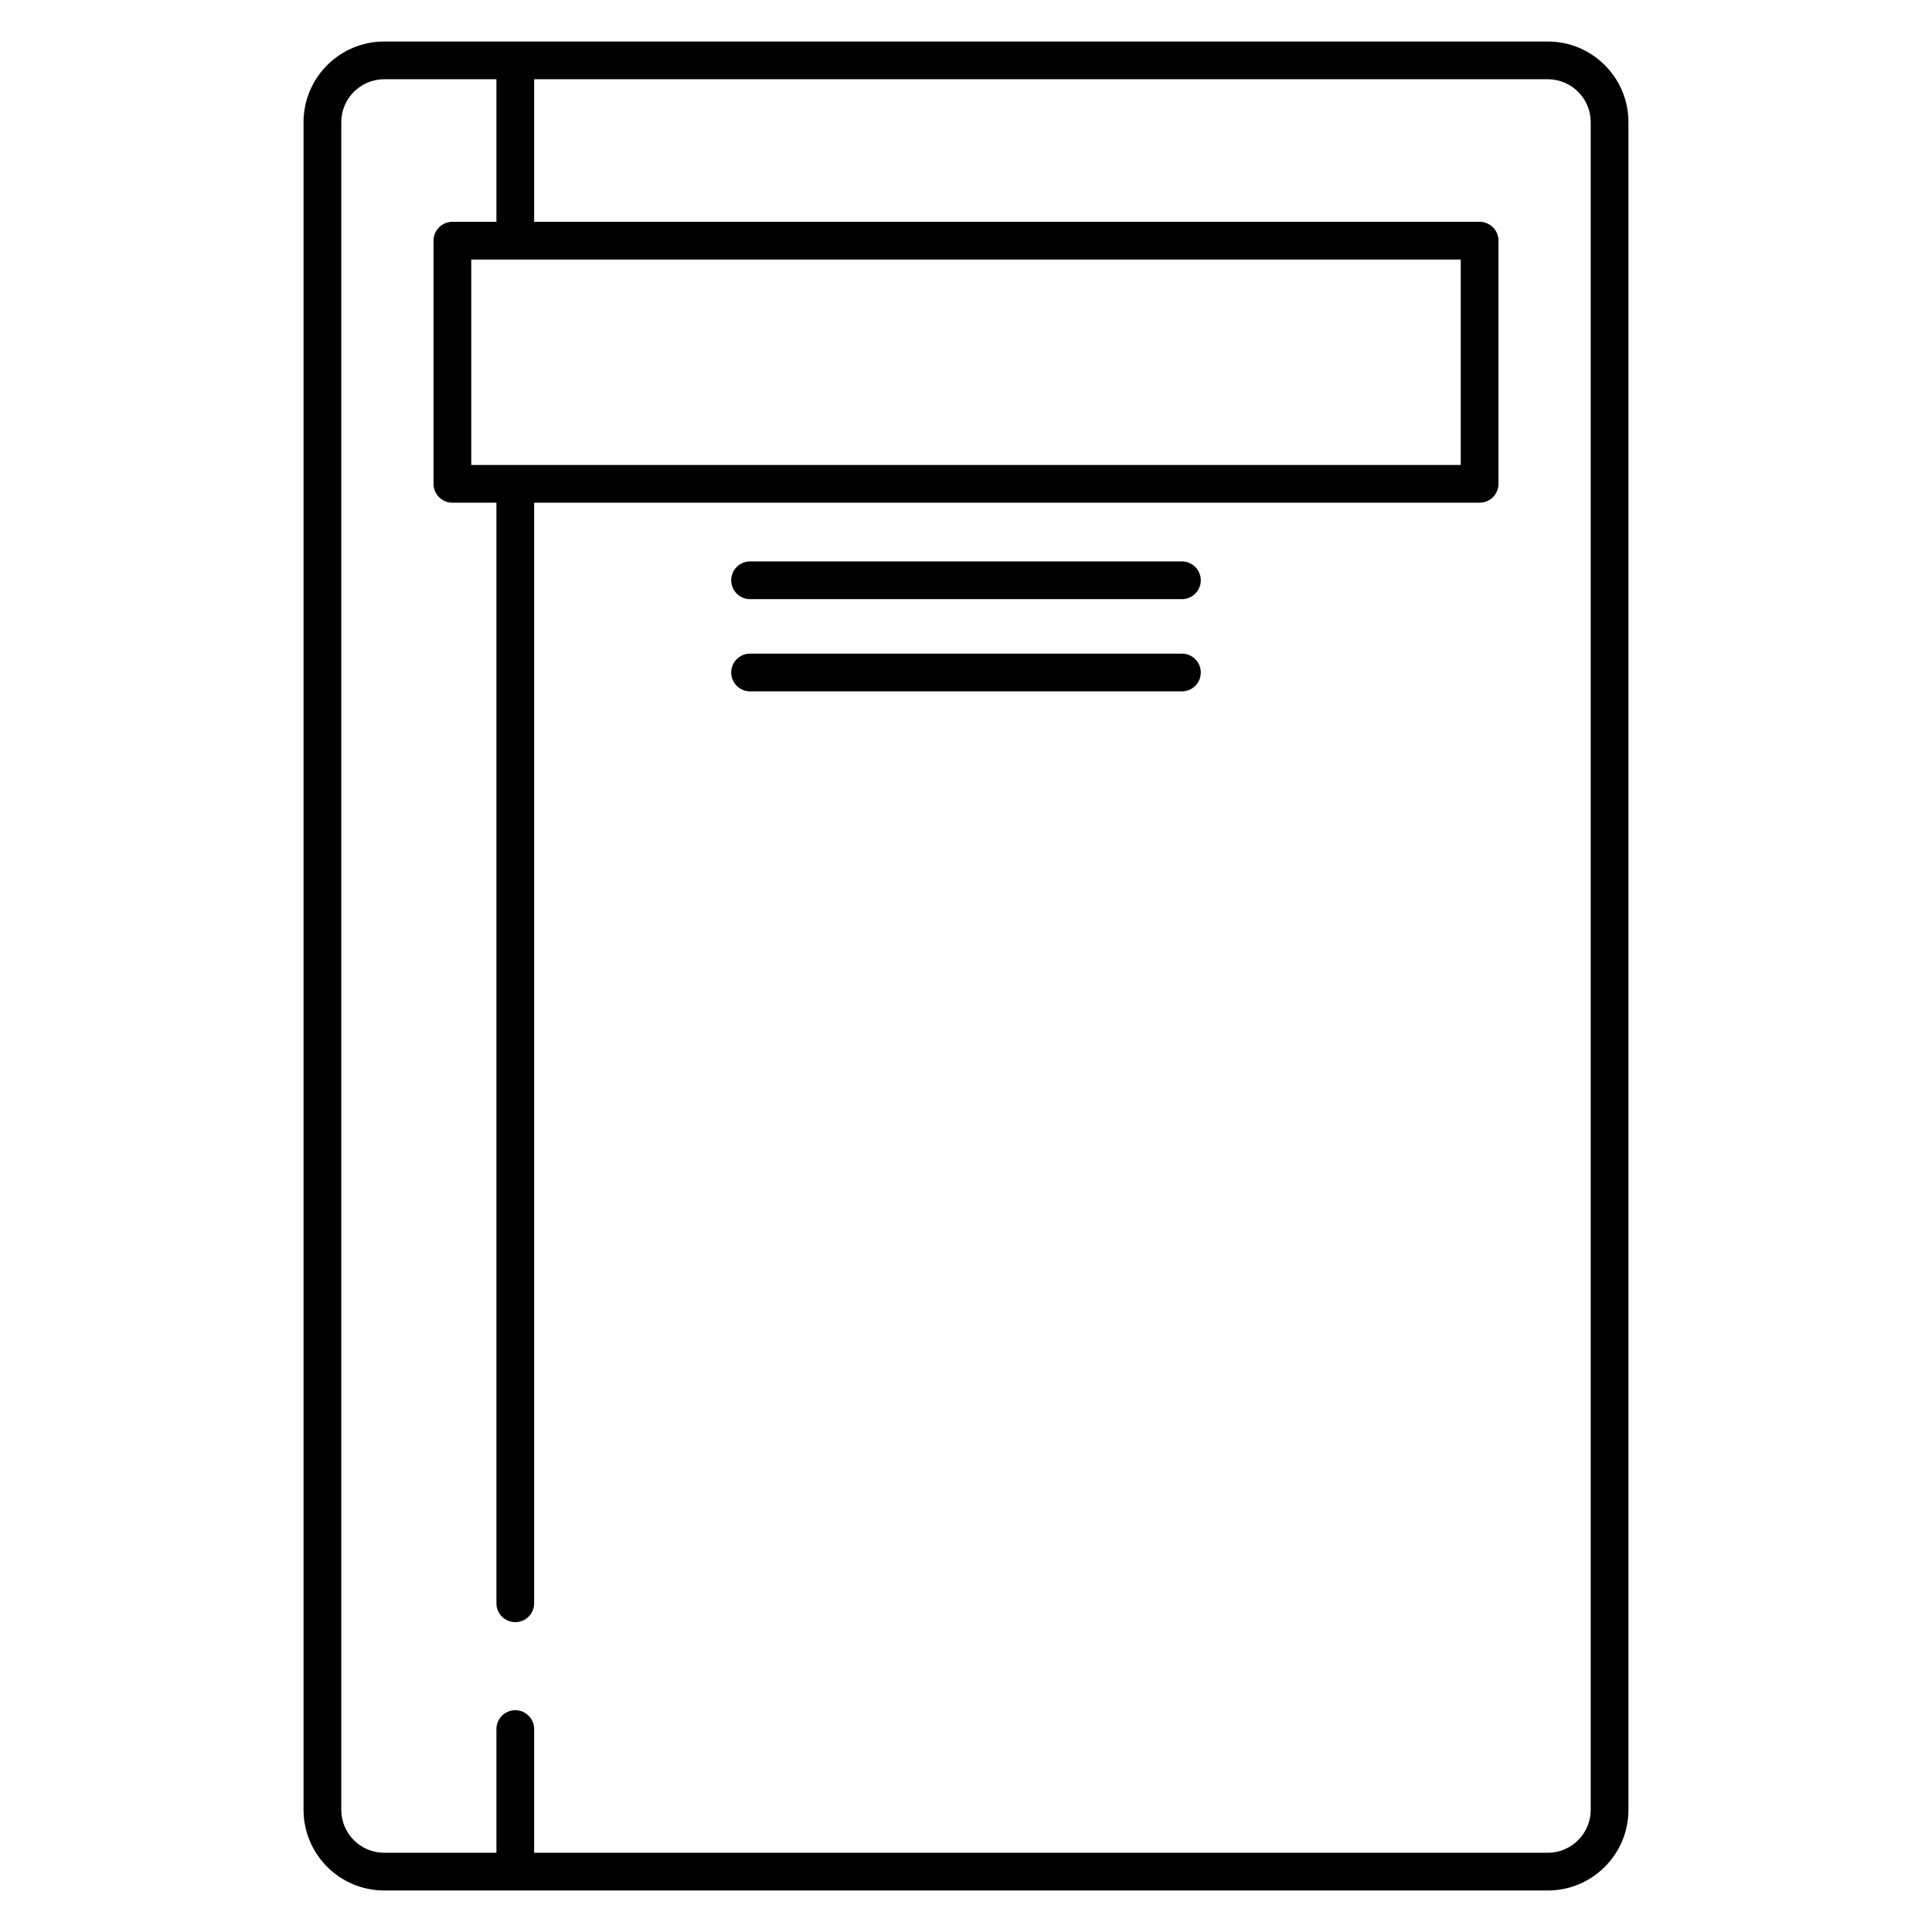<?xml version="1.0" ?><!DOCTYPE svg  PUBLIC '-//W3C//DTD SVG 1.1//EN'  'http://www.w3.org/Graphics/SVG/1.1/DTD/svg11.dtd'><svg xmlns="http://www.w3.org/2000/svg" xmlns:xlink="http://www.w3.org/1999/xlink" xmlns:serif="http://www.serif.com/" width="100%" height="100%" viewBox="0 0 512 512" version="1.1" xml:space="preserve" style="fill-rule:evenodd;clip-rule:evenodd;stroke-linejoin:round;stroke-miterlimit:2;"><g transform="matrix(1,0,0,1,0,-1686)"><g id="Icons"><path d="M431.556,1718.38C431.556,1706.58 421.974,1697 410.173,1697C410.173,1697 101.827,1697 101.827,1697C90.026,1697 80.444,1706.58 80.444,1718.38C80.444,1718.38 80.444,2165.62 80.444,2165.62C80.444,2177.42 90.026,2187 101.827,2187L410.173,2187C421.974,2187 431.556,2177.42 431.556,2165.62C431.556,2165.62 431.556,1718.38 431.556,1718.38ZM131.556,1707L101.827,1707C95.545,1707 90.444,1712.1 90.444,1718.38L90.444,2165.62C90.444,2171.9 95.545,2177 101.827,2177L131.556,2177L131.556,2144.22C131.556,2141.46 133.796,2139.22 136.556,2139.22C139.315,2139.22 141.556,2141.46 141.556,2144.22L141.556,2177L410.173,2177C416.455,2177 421.556,2171.9 421.556,2165.62L421.556,1718.38C421.556,1712.1 416.455,1707 410.173,1707L141.556,1707L141.556,1744.78L392.111,1744.78C394.873,1744.78 397.111,1747.02 397.111,1749.78L397.111,1814.22C397.111,1816.98 394.873,1819.22 392.111,1819.22L141.556,1819.22L141.556,2110.89C141.556,2113.65 139.315,2115.89 136.556,2115.89C133.796,2115.89 131.556,2113.65 131.556,2110.89L131.556,1819.22L119.889,1819.22C117.127,1819.22 114.889,1816.98 114.889,1814.22L114.889,1749.78C114.889,1747.02 117.127,1744.78 119.889,1744.78L131.556,1744.78L131.556,1707ZM198.778,1869.22L313.222,1869.22C315.982,1869.22 318.222,1866.98 318.222,1864.22C318.222,1861.46 315.982,1859.22 313.222,1859.22L198.778,1859.22C196.018,1859.22 193.778,1861.46 193.778,1864.22C193.778,1866.98 196.018,1869.22 198.778,1869.22ZM198.778,1844.78L313.222,1844.78C315.982,1844.78 318.222,1842.54 318.222,1839.78C318.222,1837.02 315.982,1834.78 313.222,1834.78L198.778,1834.78C196.018,1834.78 193.778,1837.02 193.778,1839.78C193.778,1842.54 196.018,1844.78 198.778,1844.78ZM387.111,1754.78L387.111,1809.22C387.111,1809.22 124.889,1809.22 124.889,1809.22C124.889,1809.22 124.889,1754.78 124.889,1754.78C124.889,1754.78 387.111,1754.78 387.111,1754.78L387.111,1754.78Z"/></g></g></svg>
